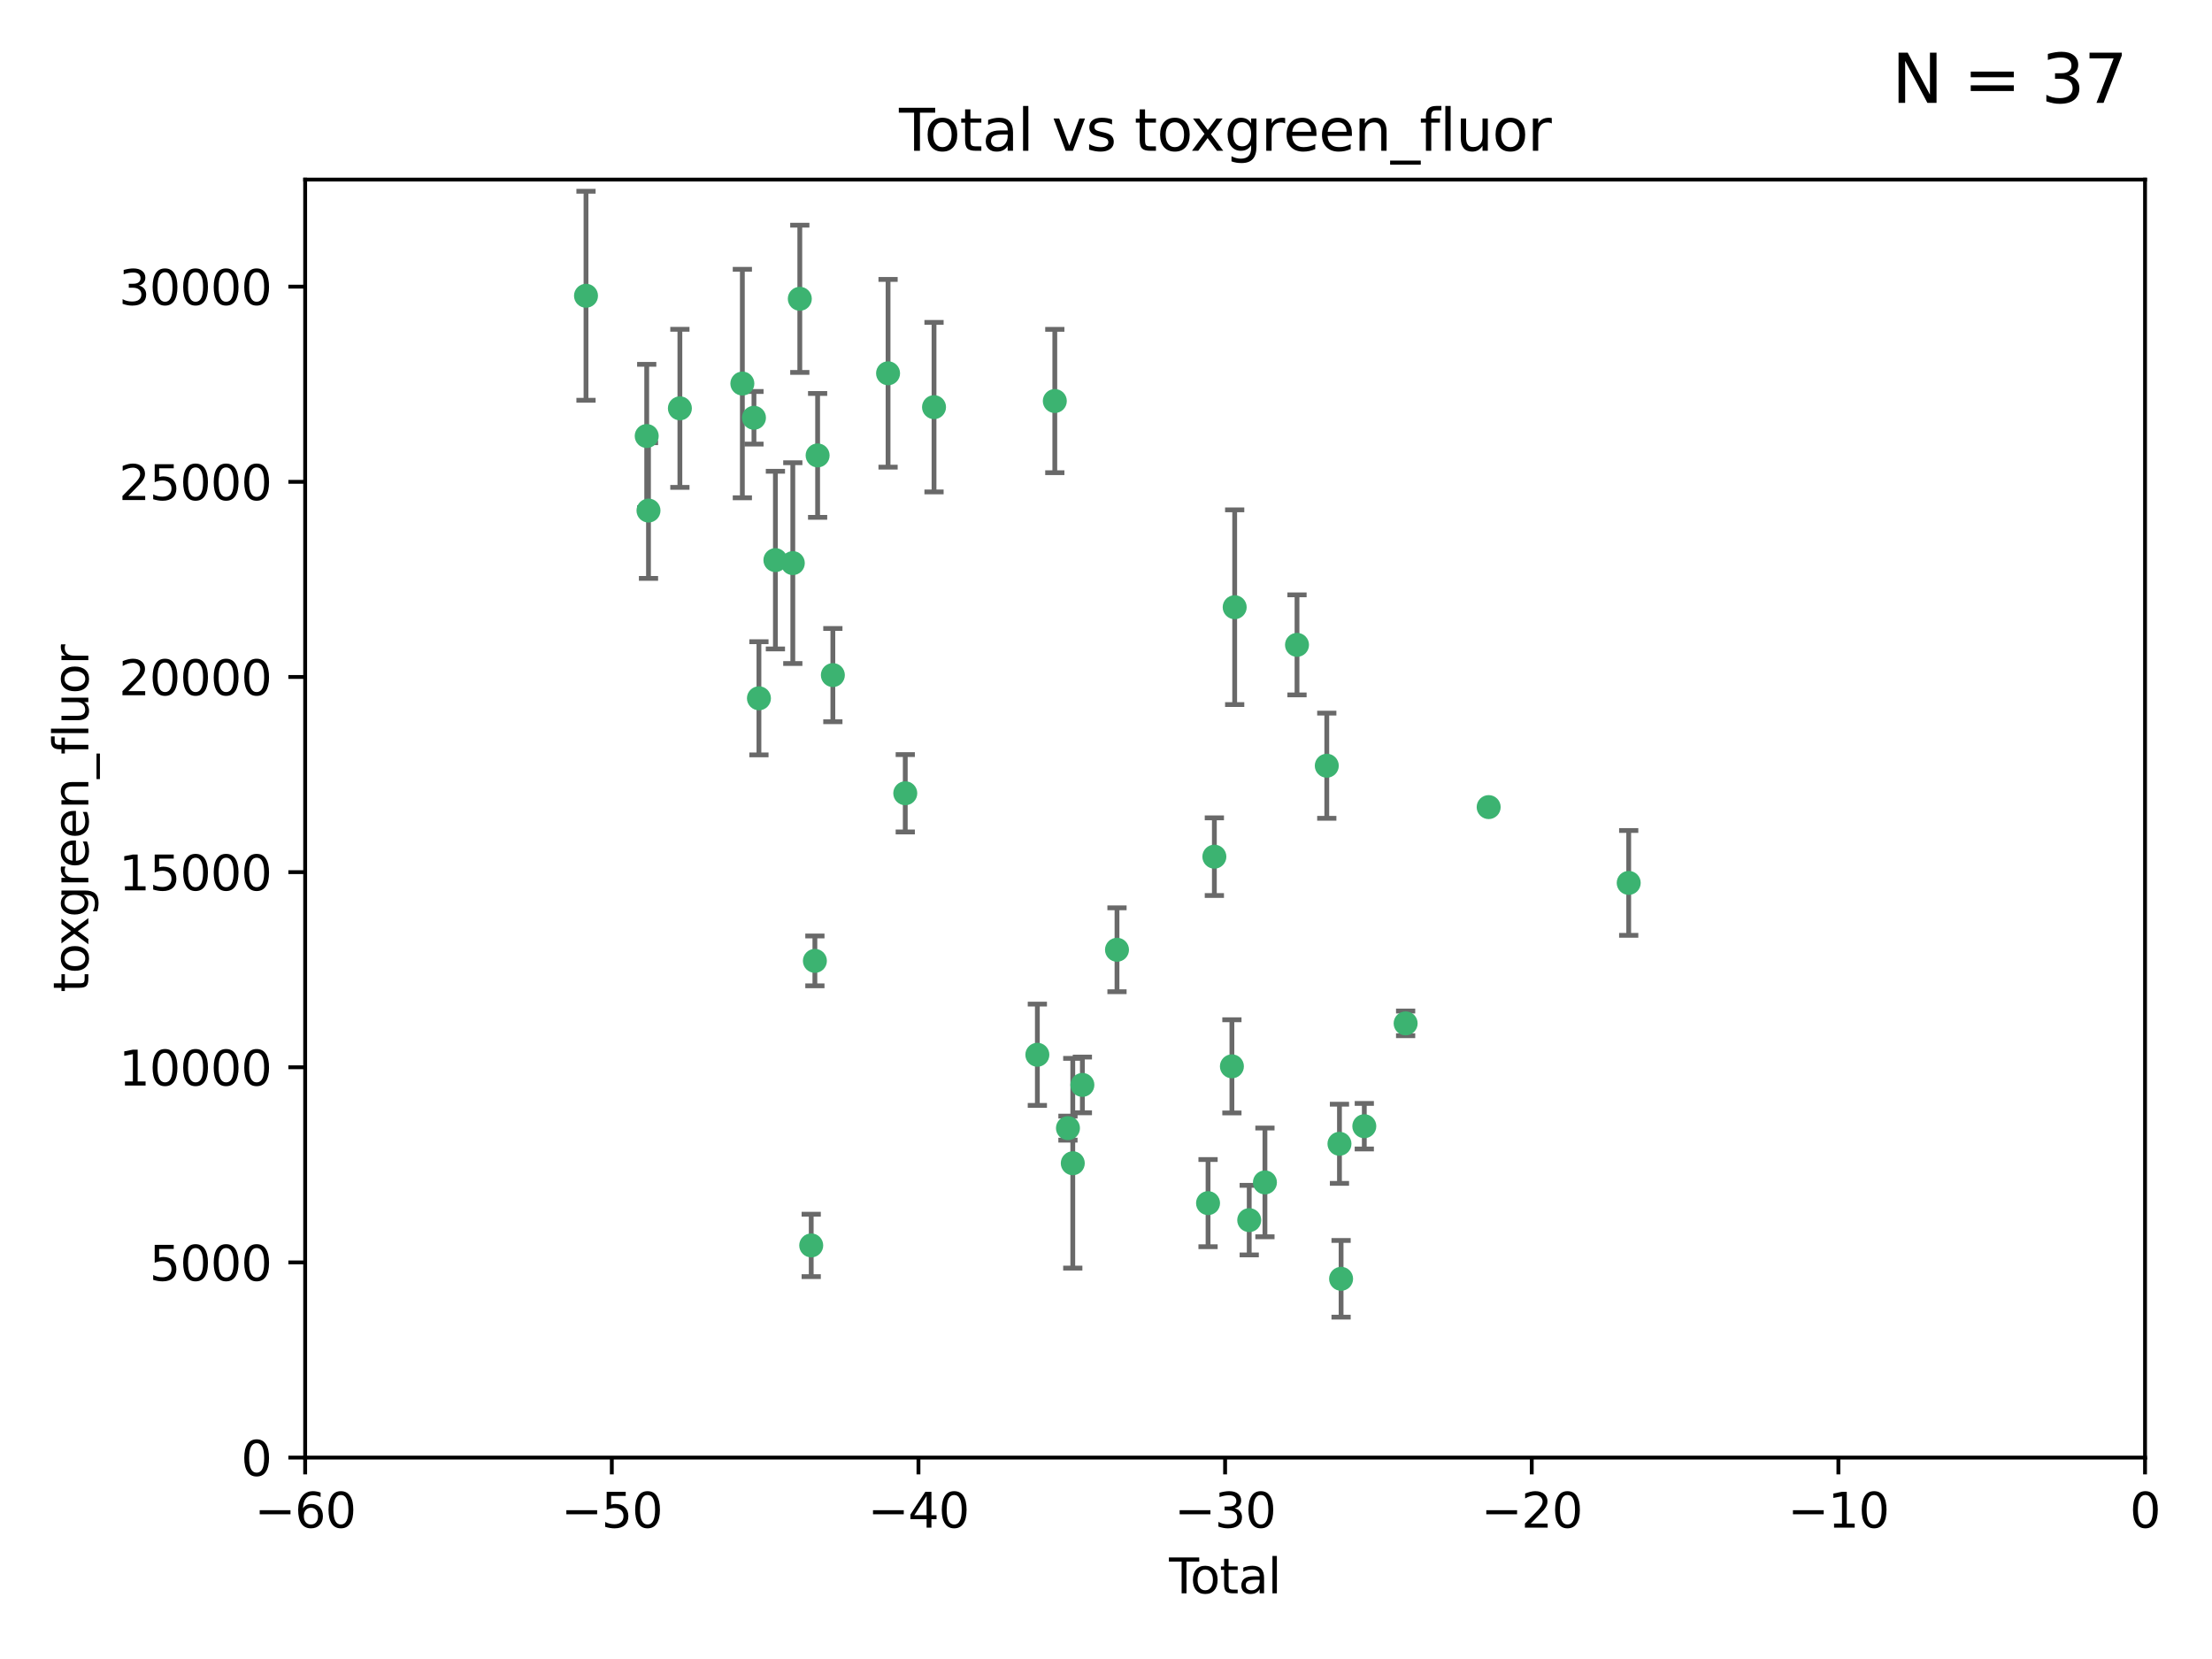 <?xml version="1.0" encoding="utf-8" standalone="no"?>
<!DOCTYPE svg PUBLIC "-//W3C//DTD SVG 1.1//EN"
  "http://www.w3.org/Graphics/SVG/1.1/DTD/svg11.dtd">
<svg xmlns:xlink="http://www.w3.org/1999/xlink" width="460.8pt" height="345.6pt" viewBox="0 0 460.8 345.6" xmlns="http://www.w3.org/2000/svg" version="1.1">
 <defs>
  <style type="text/css">*{stroke-linejoin: round; stroke-linecap: butt}</style>
 </defs>
 <g id="figure_1">
  <g id="patch_1">
   <path d="M 0 345.6 
L 460.8 345.6 
L 460.8 0 
L 0 0 
z
" style="fill: #ffffff"/>
  </g>
  <g id="axes_1">
   <g id="patch_2">
    <path d="M 63.571 303.64 
L 446.85 303.64 
L 446.85 37.411 
L 63.571 37.411 
z
" style="fill: #ffffff"/>
   </g>
   <g id="PathCollection_1">
    <defs>
     <path id="mc03c35acac" d="M 0 1.118 
C 0.297 1.118 0.581 1 0.791 0.791 
C 1 0.581 1.118 0.297 1.118 0 
C 1.118 -0.297 1 -0.581 0.791 -0.791 
C 0.581 -1 0.297 -1.118 0 -1.118 
C -0.297 -1.118 -0.581 -1 -0.791 -0.791 
C -1 -0.581 -1.118 -0.297 -1.118 0 
C -1.118 0.297 -1 0.581 -0.791 0.791 
C -0.581 1 -0.297 1.118 0 1.118 
z
" style="stroke: #3cb371"/>
    </defs>
    <g clip-path="url(#p986b9d8565)">
     <use xlink:href="#mc03c35acac" x="122.075" y="61.614" style="fill: #3cb371; stroke: #3cb371"/>
     <use xlink:href="#mc03c35acac" x="134.722" y="90.829" style="fill: #3cb371; stroke: #3cb371"/>
     <use xlink:href="#mc03c35acac" x="135.093" y="106.358" style="fill: #3cb371; stroke: #3cb371"/>
     <use xlink:href="#mc03c35acac" x="141.633" y="85.062" style="fill: #3cb371; stroke: #3cb371"/>
     <use xlink:href="#mc03c35acac" x="154.646" y="79.9" style="fill: #3cb371; stroke: #3cb371"/>
     <use xlink:href="#mc03c35acac" x="157.063" y="87.031" style="fill: #3cb371; stroke: #3cb371"/>
     <use xlink:href="#mc03c35acac" x="158.1" y="145.468" style="fill: #3cb371; stroke: #3cb371"/>
     <use xlink:href="#mc03c35acac" x="161.532" y="116.682" style="fill: #3cb371; stroke: #3cb371"/>
     <use xlink:href="#mc03c35acac" x="165.156" y="117.306" style="fill: #3cb371; stroke: #3cb371"/>
     <use xlink:href="#mc03c35acac" x="166.614" y="62.244" style="fill: #3cb371; stroke: #3cb371"/>
     <use xlink:href="#mc03c35acac" x="168.991" y="259.442" style="fill: #3cb371; stroke: #3cb371"/>
     <use xlink:href="#mc03c35acac" x="169.757" y="200.168" style="fill: #3cb371; stroke: #3cb371"/>
     <use xlink:href="#mc03c35acac" x="170.325" y="94.872" style="fill: #3cb371; stroke: #3cb371"/>
     <use xlink:href="#mc03c35acac" x="173.5" y="140.634" style="fill: #3cb371; stroke: #3cb371"/>
     <use xlink:href="#mc03c35acac" x="185" y="77.763" style="fill: #3cb371; stroke: #3cb371"/>
     <use xlink:href="#mc03c35acac" x="188.583" y="165.251" style="fill: #3cb371; stroke: #3cb371"/>
     <use xlink:href="#mc03c35acac" x="194.574" y="84.817" style="fill: #3cb371; stroke: #3cb371"/>
     <use xlink:href="#mc03c35acac" x="216.1" y="219.726" style="fill: #3cb371; stroke: #3cb371"/>
     <use xlink:href="#mc03c35acac" x="219.736" y="83.54" style="fill: #3cb371; stroke: #3cb371"/>
     <use xlink:href="#mc03c35acac" x="222.475" y="235.012" style="fill: #3cb371; stroke: #3cb371"/>
     <use xlink:href="#mc03c35acac" x="223.48" y="242.324" style="fill: #3cb371; stroke: #3cb371"/>
     <use xlink:href="#mc03c35acac" x="225.479" y="226.007" style="fill: #3cb371; stroke: #3cb371"/>
     <use xlink:href="#mc03c35acac" x="232.69" y="197.854" style="fill: #3cb371; stroke: #3cb371"/>
     <use xlink:href="#mc03c35acac" x="251.658" y="250.635" style="fill: #3cb371; stroke: #3cb371"/>
     <use xlink:href="#mc03c35acac" x="252.974" y="178.461" style="fill: #3cb371; stroke: #3cb371"/>
     <use xlink:href="#mc03c35acac" x="256.629" y="222.137" style="fill: #3cb371; stroke: #3cb371"/>
     <use xlink:href="#mc03c35acac" x="257.207" y="126.494" style="fill: #3cb371; stroke: #3cb371"/>
     <use xlink:href="#mc03c35acac" x="260.237" y="254.176" style="fill: #3cb371; stroke: #3cb371"/>
     <use xlink:href="#mc03c35acac" x="263.509" y="246.318" style="fill: #3cb371; stroke: #3cb371"/>
     <use xlink:href="#mc03c35acac" x="270.19" y="134.337" style="fill: #3cb371; stroke: #3cb371"/>
     <use xlink:href="#mc03c35acac" x="276.393" y="159.514" style="fill: #3cb371; stroke: #3cb371"/>
     <use xlink:href="#mc03c35acac" x="279.035" y="238.271" style="fill: #3cb371; stroke: #3cb371"/>
     <use xlink:href="#mc03c35acac" x="279.372" y="266.399" style="fill: #3cb371; stroke: #3cb371"/>
     <use xlink:href="#mc03c35acac" x="284.209" y="234.61" style="fill: #3cb371; stroke: #3cb371"/>
     <use xlink:href="#mc03c35acac" x="292.818" y="213.19" style="fill: #3cb371; stroke: #3cb371"/>
     <use xlink:href="#mc03c35acac" x="310.117" y="168.134" style="fill: #3cb371; stroke: #3cb371"/>
     <use xlink:href="#mc03c35acac" x="339.29" y="183.926" style="fill: #3cb371; stroke: #3cb371"/>
    </g>
   </g>
   <g id="matplotlib.axis_1">
    <g id="xtick_1">
     <g id="line2d_1">
      <defs>
       <path id="m3bb6bc6542" d="M 0 0 
L 0 3.5 
" style="stroke: #000000; stroke-width: 0.8"/>
      </defs>
      <g>
       <use xlink:href="#m3bb6bc6542" x="63.571" y="303.64" style="stroke: #000000; stroke-width: 0.8"/>
      </g>
     </g>
     <g id="text_1">
      <!-- −60 -->
      <g transform="translate(53.019 318.238)scale(0.1 -0.1)">
       <defs>
        <path id="DejaVuSans-2212" d="M 678 2272 
L 4684 2272 
L 4684 1741 
L 678 1741 
L 678 2272 
z
" transform="scale(0.016)"/>
        <path id="DejaVuSans-36" d="M 2113 2584 
Q 1688 2584 1439 2293 
Q 1191 2003 1191 1497 
Q 1191 994 1439 701 
Q 1688 409 2113 409 
Q 2538 409 2786 701 
Q 3034 994 3034 1497 
Q 3034 2003 2786 2293 
Q 2538 2584 2113 2584 
z
M 3366 4563 
L 3366 3988 
Q 3128 4100 2886 4159 
Q 2644 4219 2406 4219 
Q 1781 4219 1451 3797 
Q 1122 3375 1075 2522 
Q 1259 2794 1537 2939 
Q 1816 3084 2150 3084 
Q 2853 3084 3261 2657 
Q 3669 2231 3669 1497 
Q 3669 778 3244 343 
Q 2819 -91 2113 -91 
Q 1303 -91 875 529 
Q 447 1150 447 2328 
Q 447 3434 972 4092 
Q 1497 4750 2381 4750 
Q 2619 4750 2861 4703 
Q 3103 4656 3366 4563 
z
" transform="scale(0.016)"/>
        <path id="DejaVuSans-30" d="M 2034 4250 
Q 1547 4250 1301 3770 
Q 1056 3291 1056 2328 
Q 1056 1369 1301 889 
Q 1547 409 2034 409 
Q 2525 409 2770 889 
Q 3016 1369 3016 2328 
Q 3016 3291 2770 3770 
Q 2525 4250 2034 4250 
z
M 2034 4750 
Q 2819 4750 3233 4129 
Q 3647 3509 3647 2328 
Q 3647 1150 3233 529 
Q 2819 -91 2034 -91 
Q 1250 -91 836 529 
Q 422 1150 422 2328 
Q 422 3509 836 4129 
Q 1250 4750 2034 4750 
z
" transform="scale(0.016)"/>
       </defs>
       <use xlink:href="#DejaVuSans-2212"/>
       <use xlink:href="#DejaVuSans-36" x="83.789"/>
       <use xlink:href="#DejaVuSans-30" x="147.412"/>
      </g>
     </g>
    </g>
    <g id="xtick_2">
     <g id="line2d_2">
      <g>
       <use xlink:href="#m3bb6bc6542" x="127.451" y="303.64" style="stroke: #000000; stroke-width: 0.8"/>
      </g>
     </g>
     <g id="text_2">
      <!-- −50 -->
      <g transform="translate(116.899 318.238)scale(0.1 -0.1)">
       <defs>
        <path id="DejaVuSans-35" d="M 691 4666 
L 3169 4666 
L 3169 4134 
L 1269 4134 
L 1269 2991 
Q 1406 3038 1543 3061 
Q 1681 3084 1819 3084 
Q 2600 3084 3056 2656 
Q 3513 2228 3513 1497 
Q 3513 744 3044 326 
Q 2575 -91 1722 -91 
Q 1428 -91 1123 -41 
Q 819 9 494 109 
L 494 744 
Q 775 591 1075 516 
Q 1375 441 1709 441 
Q 2250 441 2565 725 
Q 2881 1009 2881 1497 
Q 2881 1984 2565 2268 
Q 2250 2553 1709 2553 
Q 1456 2553 1204 2497 
Q 953 2441 691 2322 
L 691 4666 
z
" transform="scale(0.016)"/>
       </defs>
       <use xlink:href="#DejaVuSans-2212"/>
       <use xlink:href="#DejaVuSans-35" x="83.789"/>
       <use xlink:href="#DejaVuSans-30" x="147.412"/>
      </g>
     </g>
    </g>
    <g id="xtick_3">
     <g id="line2d_3">
      <g>
       <use xlink:href="#m3bb6bc6542" x="191.331" y="303.64" style="stroke: #000000; stroke-width: 0.8"/>
      </g>
     </g>
     <g id="text_3">
      <!-- −40 -->
      <g transform="translate(180.778 318.238)scale(0.1 -0.1)">
       <defs>
        <path id="DejaVuSans-34" d="M 2419 4116 
L 825 1625 
L 2419 1625 
L 2419 4116 
z
M 2253 4666 
L 3047 4666 
L 3047 1625 
L 3713 1625 
L 3713 1100 
L 3047 1100 
L 3047 0 
L 2419 0 
L 2419 1100 
L 313 1100 
L 313 1709 
L 2253 4666 
z
" transform="scale(0.016)"/>
       </defs>
       <use xlink:href="#DejaVuSans-2212"/>
       <use xlink:href="#DejaVuSans-34" x="83.789"/>
       <use xlink:href="#DejaVuSans-30" x="147.412"/>
      </g>
     </g>
    </g>
    <g id="xtick_4">
     <g id="line2d_4">
      <g>
       <use xlink:href="#m3bb6bc6542" x="255.211" y="303.64" style="stroke: #000000; stroke-width: 0.8"/>
      </g>
     </g>
     <g id="text_4">
      <!-- −30 -->
      <g transform="translate(244.658 318.238)scale(0.1 -0.1)">
       <defs>
        <path id="DejaVuSans-33" d="M 2597 2516 
Q 3050 2419 3304 2112 
Q 3559 1806 3559 1356 
Q 3559 666 3084 287 
Q 2609 -91 1734 -91 
Q 1441 -91 1130 -33 
Q 819 25 488 141 
L 488 750 
Q 750 597 1062 519 
Q 1375 441 1716 441 
Q 2309 441 2620 675 
Q 2931 909 2931 1356 
Q 2931 1769 2642 2001 
Q 2353 2234 1838 2234 
L 1294 2234 
L 1294 2753 
L 1863 2753 
Q 2328 2753 2575 2939 
Q 2822 3125 2822 3475 
Q 2822 3834 2567 4026 
Q 2313 4219 1838 4219 
Q 1578 4219 1281 4162 
Q 984 4106 628 3988 
L 628 4550 
Q 988 4650 1302 4700 
Q 1616 4750 1894 4750 
Q 2613 4750 3031 4423 
Q 3450 4097 3450 3541 
Q 3450 3153 3228 2886 
Q 3006 2619 2597 2516 
z
" transform="scale(0.016)"/>
       </defs>
       <use xlink:href="#DejaVuSans-2212"/>
       <use xlink:href="#DejaVuSans-33" x="83.789"/>
       <use xlink:href="#DejaVuSans-30" x="147.412"/>
      </g>
     </g>
    </g>
    <g id="xtick_5">
     <g id="line2d_5">
      <g>
       <use xlink:href="#m3bb6bc6542" x="319.09" y="303.64" style="stroke: #000000; stroke-width: 0.8"/>
      </g>
     </g>
     <g id="text_5">
      <!-- −20 -->
      <g transform="translate(308.538 318.238)scale(0.1 -0.1)">
       <defs>
        <path id="DejaVuSans-32" d="M 1228 531 
L 3431 531 
L 3431 0 
L 469 0 
L 469 531 
Q 828 903 1448 1529 
Q 2069 2156 2228 2338 
Q 2531 2678 2651 2914 
Q 2772 3150 2772 3378 
Q 2772 3750 2511 3984 
Q 2250 4219 1831 4219 
Q 1534 4219 1204 4116 
Q 875 4013 500 3803 
L 500 4441 
Q 881 4594 1212 4672 
Q 1544 4750 1819 4750 
Q 2544 4750 2975 4387 
Q 3406 4025 3406 3419 
Q 3406 3131 3298 2873 
Q 3191 2616 2906 2266 
Q 2828 2175 2409 1742 
Q 1991 1309 1228 531 
z
" transform="scale(0.016)"/>
       </defs>
       <use xlink:href="#DejaVuSans-2212"/>
       <use xlink:href="#DejaVuSans-32" x="83.789"/>
       <use xlink:href="#DejaVuSans-30" x="147.412"/>
      </g>
     </g>
    </g>
    <g id="xtick_6">
     <g id="line2d_6">
      <g>
       <use xlink:href="#m3bb6bc6542" x="382.97" y="303.64" style="stroke: #000000; stroke-width: 0.8"/>
      </g>
     </g>
     <g id="text_6">
      <!-- −10 -->
      <g transform="translate(372.418 318.238)scale(0.1 -0.1)">
       <defs>
        <path id="DejaVuSans-31" d="M 794 531 
L 1825 531 
L 1825 4091 
L 703 3866 
L 703 4441 
L 1819 4666 
L 2450 4666 
L 2450 531 
L 3481 531 
L 3481 0 
L 794 0 
L 794 531 
z
" transform="scale(0.016)"/>
       </defs>
       <use xlink:href="#DejaVuSans-2212"/>
       <use xlink:href="#DejaVuSans-31" x="83.789"/>
       <use xlink:href="#DejaVuSans-30" x="147.412"/>
      </g>
     </g>
    </g>
    <g id="xtick_7">
     <g id="line2d_7">
      <g>
       <use xlink:href="#m3bb6bc6542" x="446.85" y="303.64" style="stroke: #000000; stroke-width: 0.8"/>
      </g>
     </g>
     <g id="text_7">
      <!-- 0 -->
      <g transform="translate(443.669 318.238)scale(0.1 -0.1)">
       <use xlink:href="#DejaVuSans-30"/>
      </g>
     </g>
    </g>
    <g id="text_8">
     <!-- Total -->
     <g transform="translate(243.534 331.917)scale(0.1 -0.1)">
      <defs>
       <path id="DejaVuSans-54" d="M -19 4666 
L 3928 4666 
L 3928 4134 
L 2272 4134 
L 2272 0 
L 1638 0 
L 1638 4134 
L -19 4134 
L -19 4666 
z
" transform="scale(0.016)"/>
       <path id="DejaVuSans-6f" d="M 1959 3097 
Q 1497 3097 1228 2736 
Q 959 2375 959 1747 
Q 959 1119 1226 758 
Q 1494 397 1959 397 
Q 2419 397 2687 759 
Q 2956 1122 2956 1747 
Q 2956 2369 2687 2733 
Q 2419 3097 1959 3097 
z
M 1959 3584 
Q 2709 3584 3137 3096 
Q 3566 2609 3566 1747 
Q 3566 888 3137 398 
Q 2709 -91 1959 -91 
Q 1206 -91 779 398 
Q 353 888 353 1747 
Q 353 2609 779 3096 
Q 1206 3584 1959 3584 
z
" transform="scale(0.016)"/>
       <path id="DejaVuSans-74" d="M 1172 4494 
L 1172 3500 
L 2356 3500 
L 2356 3053 
L 1172 3053 
L 1172 1153 
Q 1172 725 1289 603 
Q 1406 481 1766 481 
L 2356 481 
L 2356 0 
L 1766 0 
Q 1100 0 847 248 
Q 594 497 594 1153 
L 594 3053 
L 172 3053 
L 172 3500 
L 594 3500 
L 594 4494 
L 1172 4494 
z
" transform="scale(0.016)"/>
       <path id="DejaVuSans-61" d="M 2194 1759 
Q 1497 1759 1228 1600 
Q 959 1441 959 1056 
Q 959 750 1161 570 
Q 1363 391 1709 391 
Q 2188 391 2477 730 
Q 2766 1069 2766 1631 
L 2766 1759 
L 2194 1759 
z
M 3341 1997 
L 3341 0 
L 2766 0 
L 2766 531 
Q 2569 213 2275 61 
Q 1981 -91 1556 -91 
Q 1019 -91 701 211 
Q 384 513 384 1019 
Q 384 1609 779 1909 
Q 1175 2209 1959 2209 
L 2766 2209 
L 2766 2266 
Q 2766 2663 2505 2880 
Q 2244 3097 1772 3097 
Q 1472 3097 1187 3025 
Q 903 2953 641 2809 
L 641 3341 
Q 956 3463 1253 3523 
Q 1550 3584 1831 3584 
Q 2591 3584 2966 3190 
Q 3341 2797 3341 1997 
z
" transform="scale(0.016)"/>
       <path id="DejaVuSans-6c" d="M 603 4863 
L 1178 4863 
L 1178 0 
L 603 0 
L 603 4863 
z
" transform="scale(0.016)"/>
      </defs>
      <use xlink:href="#DejaVuSans-54"/>
      <use xlink:href="#DejaVuSans-6f" x="44.084"/>
      <use xlink:href="#DejaVuSans-74" x="105.266"/>
      <use xlink:href="#DejaVuSans-61" x="144.475"/>
      <use xlink:href="#DejaVuSans-6c" x="205.754"/>
     </g>
    </g>
   </g>
   <g id="matplotlib.axis_2">
    <g id="ytick_1">
     <g id="line2d_8">
      <defs>
       <path id="m1c51b63219" d="M 0 0 
L -3.5 0 
" style="stroke: #000000; stroke-width: 0.8"/>
      </defs>
      <g>
       <use xlink:href="#m1c51b63219" x="63.571" y="303.64" style="stroke: #000000; stroke-width: 0.8"/>
      </g>
     </g>
     <g id="text_9">
      <!-- 0 -->
      <g transform="translate(50.209 307.439)scale(0.1 -0.1)">
       <use xlink:href="#DejaVuSans-30"/>
      </g>
     </g>
    </g>
    <g id="ytick_2">
     <g id="line2d_9">
      <g>
       <use xlink:href="#m1c51b63219" x="63.571" y="262.986" style="stroke: #000000; stroke-width: 0.8"/>
      </g>
     </g>
     <g id="text_10">
      <!-- 5000 -->
      <g transform="translate(31.121 266.786)scale(0.1 -0.1)">
       <use xlink:href="#DejaVuSans-35"/>
       <use xlink:href="#DejaVuSans-30" x="63.623"/>
       <use xlink:href="#DejaVuSans-30" x="127.246"/>
       <use xlink:href="#DejaVuSans-30" x="190.869"/>
      </g>
     </g>
    </g>
    <g id="ytick_3">
     <g id="line2d_10">
      <g>
       <use xlink:href="#m1c51b63219" x="63.571" y="222.333" style="stroke: #000000; stroke-width: 0.8"/>
      </g>
     </g>
     <g id="text_11">
      <!-- 10000 -->
      <g transform="translate(24.759 226.132)scale(0.1 -0.1)">
       <use xlink:href="#DejaVuSans-31"/>
       <use xlink:href="#DejaVuSans-30" x="63.623"/>
       <use xlink:href="#DejaVuSans-30" x="127.246"/>
       <use xlink:href="#DejaVuSans-30" x="190.869"/>
       <use xlink:href="#DejaVuSans-30" x="254.492"/>
      </g>
     </g>
    </g>
    <g id="ytick_4">
     <g id="line2d_11">
      <g>
       <use xlink:href="#m1c51b63219" x="63.571" y="181.679" style="stroke: #000000; stroke-width: 0.8"/>
      </g>
     </g>
     <g id="text_12">
      <!-- 15000 -->
      <g transform="translate(24.759 185.478)scale(0.1 -0.1)">
       <use xlink:href="#DejaVuSans-31"/>
       <use xlink:href="#DejaVuSans-35" x="63.623"/>
       <use xlink:href="#DejaVuSans-30" x="127.246"/>
       <use xlink:href="#DejaVuSans-30" x="190.869"/>
       <use xlink:href="#DejaVuSans-30" x="254.492"/>
      </g>
     </g>
    </g>
    <g id="ytick_5">
     <g id="line2d_12">
      <g>
       <use xlink:href="#m1c51b63219" x="63.571" y="141.026" style="stroke: #000000; stroke-width: 0.8"/>
      </g>
     </g>
     <g id="text_13">
      <!-- 20000 -->
      <g transform="translate(24.759 144.825)scale(0.1 -0.1)">
       <use xlink:href="#DejaVuSans-32"/>
       <use xlink:href="#DejaVuSans-30" x="63.623"/>
       <use xlink:href="#DejaVuSans-30" x="127.246"/>
       <use xlink:href="#DejaVuSans-30" x="190.869"/>
       <use xlink:href="#DejaVuSans-30" x="254.492"/>
      </g>
     </g>
    </g>
    <g id="ytick_6">
     <g id="line2d_13">
      <g>
       <use xlink:href="#m1c51b63219" x="63.571" y="100.372" style="stroke: #000000; stroke-width: 0.8"/>
      </g>
     </g>
     <g id="text_14">
      <!-- 25000 -->
      <g transform="translate(24.759 104.171)scale(0.1 -0.1)">
       <use xlink:href="#DejaVuSans-32"/>
       <use xlink:href="#DejaVuSans-35" x="63.623"/>
       <use xlink:href="#DejaVuSans-30" x="127.246"/>
       <use xlink:href="#DejaVuSans-30" x="190.869"/>
       <use xlink:href="#DejaVuSans-30" x="254.492"/>
      </g>
     </g>
    </g>
    <g id="ytick_7">
     <g id="line2d_14">
      <g>
       <use xlink:href="#m1c51b63219" x="63.571" y="59.718" style="stroke: #000000; stroke-width: 0.8"/>
      </g>
     </g>
     <g id="text_15">
      <!-- 30000 -->
      <g transform="translate(24.759 63.518)scale(0.1 -0.1)">
       <use xlink:href="#DejaVuSans-33"/>
       <use xlink:href="#DejaVuSans-30" x="63.623"/>
       <use xlink:href="#DejaVuSans-30" x="127.246"/>
       <use xlink:href="#DejaVuSans-30" x="190.869"/>
       <use xlink:href="#DejaVuSans-30" x="254.492"/>
      </g>
     </g>
    </g>
    <g id="text_16">
     <!-- toxgreen_fluor -->
     <g transform="translate(18.401 206.72)rotate(-90)scale(0.1 -0.1)">
      <defs>
       <path id="DejaVuSans-78" d="M 3513 3500 
L 2247 1797 
L 3578 0 
L 2900 0 
L 1881 1375 
L 863 0 
L 184 0 
L 1544 1831 
L 300 3500 
L 978 3500 
L 1906 2253 
L 2834 3500 
L 3513 3500 
z
" transform="scale(0.016)"/>
       <path id="DejaVuSans-67" d="M 2906 1791 
Q 2906 2416 2648 2759 
Q 2391 3103 1925 3103 
Q 1463 3103 1205 2759 
Q 947 2416 947 1791 
Q 947 1169 1205 825 
Q 1463 481 1925 481 
Q 2391 481 2648 825 
Q 2906 1169 2906 1791 
z
M 3481 434 
Q 3481 -459 3084 -895 
Q 2688 -1331 1869 -1331 
Q 1566 -1331 1297 -1286 
Q 1028 -1241 775 -1147 
L 775 -588 
Q 1028 -725 1275 -790 
Q 1522 -856 1778 -856 
Q 2344 -856 2625 -561 
Q 2906 -266 2906 331 
L 2906 616 
Q 2728 306 2450 153 
Q 2172 0 1784 0 
Q 1141 0 747 490 
Q 353 981 353 1791 
Q 353 2603 747 3093 
Q 1141 3584 1784 3584 
Q 2172 3584 2450 3431 
Q 2728 3278 2906 2969 
L 2906 3500 
L 3481 3500 
L 3481 434 
z
" transform="scale(0.016)"/>
       <path id="DejaVuSans-72" d="M 2631 2963 
Q 2534 3019 2420 3045 
Q 2306 3072 2169 3072 
Q 1681 3072 1420 2755 
Q 1159 2438 1159 1844 
L 1159 0 
L 581 0 
L 581 3500 
L 1159 3500 
L 1159 2956 
Q 1341 3275 1631 3429 
Q 1922 3584 2338 3584 
Q 2397 3584 2469 3576 
Q 2541 3569 2628 3553 
L 2631 2963 
z
" transform="scale(0.016)"/>
       <path id="DejaVuSans-65" d="M 3597 1894 
L 3597 1613 
L 953 1613 
Q 991 1019 1311 708 
Q 1631 397 2203 397 
Q 2534 397 2845 478 
Q 3156 559 3463 722 
L 3463 178 
Q 3153 47 2828 -22 
Q 2503 -91 2169 -91 
Q 1331 -91 842 396 
Q 353 884 353 1716 
Q 353 2575 817 3079 
Q 1281 3584 2069 3584 
Q 2775 3584 3186 3129 
Q 3597 2675 3597 1894 
z
M 3022 2063 
Q 3016 2534 2758 2815 
Q 2500 3097 2075 3097 
Q 1594 3097 1305 2825 
Q 1016 2553 972 2059 
L 3022 2063 
z
" transform="scale(0.016)"/>
       <path id="DejaVuSans-6e" d="M 3513 2113 
L 3513 0 
L 2938 0 
L 2938 2094 
Q 2938 2591 2744 2837 
Q 2550 3084 2163 3084 
Q 1697 3084 1428 2787 
Q 1159 2491 1159 1978 
L 1159 0 
L 581 0 
L 581 3500 
L 1159 3500 
L 1159 2956 
Q 1366 3272 1645 3428 
Q 1925 3584 2291 3584 
Q 2894 3584 3203 3211 
Q 3513 2838 3513 2113 
z
" transform="scale(0.016)"/>
       <path id="DejaVuSans-5f" d="M 3263 -1063 
L 3263 -1509 
L -63 -1509 
L -63 -1063 
L 3263 -1063 
z
" transform="scale(0.016)"/>
       <path id="DejaVuSans-66" d="M 2375 4863 
L 2375 4384 
L 1825 4384 
Q 1516 4384 1395 4259 
Q 1275 4134 1275 3809 
L 1275 3500 
L 2222 3500 
L 2222 3053 
L 1275 3053 
L 1275 0 
L 697 0 
L 697 3053 
L 147 3053 
L 147 3500 
L 697 3500 
L 697 3744 
Q 697 4328 969 4595 
Q 1241 4863 1831 4863 
L 2375 4863 
z
" transform="scale(0.016)"/>
       <path id="DejaVuSans-75" d="M 544 1381 
L 544 3500 
L 1119 3500 
L 1119 1403 
Q 1119 906 1312 657 
Q 1506 409 1894 409 
Q 2359 409 2629 706 
Q 2900 1003 2900 1516 
L 2900 3500 
L 3475 3500 
L 3475 0 
L 2900 0 
L 2900 538 
Q 2691 219 2414 64 
Q 2138 -91 1772 -91 
Q 1169 -91 856 284 
Q 544 659 544 1381 
z
M 1991 3584 
L 1991 3584 
z
" transform="scale(0.016)"/>
      </defs>
      <use xlink:href="#DejaVuSans-74"/>
      <use xlink:href="#DejaVuSans-6f" x="39.209"/>
      <use xlink:href="#DejaVuSans-78" x="97.266"/>
      <use xlink:href="#DejaVuSans-67" x="156.445"/>
      <use xlink:href="#DejaVuSans-72" x="219.922"/>
      <use xlink:href="#DejaVuSans-65" x="258.785"/>
      <use xlink:href="#DejaVuSans-65" x="320.309"/>
      <use xlink:href="#DejaVuSans-6e" x="381.832"/>
      <use xlink:href="#DejaVuSans-5f" x="445.211"/>
      <use xlink:href="#DejaVuSans-66" x="495.211"/>
      <use xlink:href="#DejaVuSans-6c" x="530.416"/>
      <use xlink:href="#DejaVuSans-75" x="558.199"/>
      <use xlink:href="#DejaVuSans-6f" x="621.578"/>
      <use xlink:href="#DejaVuSans-72" x="682.76"/>
     </g>
    </g>
   </g>
   <g id="LineCollection_1">
    <path d="M 122.075 83.38 
L 122.075 39.848 
" clip-path="url(#p986b9d8565)" style="fill: none; stroke: #696969"/>
    <path d="M 134.722 105.759 
L 134.722 75.9 
" clip-path="url(#p986b9d8565)" style="fill: none; stroke: #696969"/>
    <path d="M 135.093 120.489 
L 135.093 92.227 
" clip-path="url(#p986b9d8565)" style="fill: none; stroke: #696969"/>
    <path d="M 141.633 101.528 
L 141.633 68.595 
" clip-path="url(#p986b9d8565)" style="fill: none; stroke: #696969"/>
    <path d="M 154.646 103.698 
L 154.646 56.102 
" clip-path="url(#p986b9d8565)" style="fill: none; stroke: #696969"/>
    <path d="M 157.063 92.506 
L 157.063 81.557 
" clip-path="url(#p986b9d8565)" style="fill: none; stroke: #696969"/>
    <path d="M 158.1 157.254 
L 158.1 133.683 
" clip-path="url(#p986b9d8565)" style="fill: none; stroke: #696969"/>
    <path d="M 161.532 135.19 
L 161.532 98.175 
" clip-path="url(#p986b9d8565)" style="fill: none; stroke: #696969"/>
    <path d="M 165.156 138.218 
L 165.156 96.393 
" clip-path="url(#p986b9d8565)" style="fill: none; stroke: #696969"/>
    <path d="M 166.614 77.579 
L 166.614 46.91 
" clip-path="url(#p986b9d8565)" style="fill: none; stroke: #696969"/>
    <path d="M 168.991 265.941 
L 168.991 252.944 
" clip-path="url(#p986b9d8565)" style="fill: none; stroke: #696969"/>
    <path d="M 169.757 205.359 
L 169.757 194.977 
" clip-path="url(#p986b9d8565)" style="fill: none; stroke: #696969"/>
    <path d="M 170.325 107.775 
L 170.325 81.969 
" clip-path="url(#p986b9d8565)" style="fill: none; stroke: #696969"/>
    <path d="M 173.5 150.349 
L 173.5 130.92 
" clip-path="url(#p986b9d8565)" style="fill: none; stroke: #696969"/>
    <path d="M 185 97.317 
L 185 58.209 
" clip-path="url(#p986b9d8565)" style="fill: none; stroke: #696969"/>
    <path d="M 188.583 173.31 
L 188.583 157.193 
" clip-path="url(#p986b9d8565)" style="fill: none; stroke: #696969"/>
    <path d="M 194.574 102.476 
L 194.574 67.157 
" clip-path="url(#p986b9d8565)" style="fill: none; stroke: #696969"/>
    <path d="M 216.1 230.277 
L 216.1 209.176 
" clip-path="url(#p986b9d8565)" style="fill: none; stroke: #696969"/>
    <path d="M 219.736 98.468 
L 219.736 68.613 
" clip-path="url(#p986b9d8565)" style="fill: none; stroke: #696969"/>
    <path d="M 222.475 237.516 
L 222.475 232.507 
" clip-path="url(#p986b9d8565)" style="fill: none; stroke: #696969"/>
    <path d="M 223.48 264.166 
L 223.48 220.481 
" clip-path="url(#p986b9d8565)" style="fill: none; stroke: #696969"/>
    <path d="M 225.479 231.811 
L 225.479 220.203 
" clip-path="url(#p986b9d8565)" style="fill: none; stroke: #696969"/>
    <path d="M 232.69 206.59 
L 232.69 189.118 
" clip-path="url(#p986b9d8565)" style="fill: none; stroke: #696969"/>
    <path d="M 251.658 259.717 
L 251.658 241.553 
" clip-path="url(#p986b9d8565)" style="fill: none; stroke: #696969"/>
    <path d="M 252.974 186.549 
L 252.974 170.372 
" clip-path="url(#p986b9d8565)" style="fill: none; stroke: #696969"/>
    <path d="M 256.629 231.84 
L 256.629 212.434 
" clip-path="url(#p986b9d8565)" style="fill: none; stroke: #696969"/>
    <path d="M 257.207 146.774 
L 257.207 106.214 
" clip-path="url(#p986b9d8565)" style="fill: none; stroke: #696969"/>
    <path d="M 260.237 261.425 
L 260.237 246.927 
" clip-path="url(#p986b9d8565)" style="fill: none; stroke: #696969"/>
    <path d="M 263.509 257.644 
L 263.509 234.991 
" clip-path="url(#p986b9d8565)" style="fill: none; stroke: #696969"/>
    <path d="M 270.19 144.76 
L 270.19 123.915 
" clip-path="url(#p986b9d8565)" style="fill: none; stroke: #696969"/>
    <path d="M 276.393 170.467 
L 276.393 148.56 
" clip-path="url(#p986b9d8565)" style="fill: none; stroke: #696969"/>
    <path d="M 279.035 246.513 
L 279.035 230.028 
" clip-path="url(#p986b9d8565)" style="fill: none; stroke: #696969"/>
    <path d="M 279.372 274.385 
L 279.372 258.414 
" clip-path="url(#p986b9d8565)" style="fill: none; stroke: #696969"/>
    <path d="M 284.209 239.354 
L 284.209 229.865 
" clip-path="url(#p986b9d8565)" style="fill: none; stroke: #696969"/>
    <path d="M 292.818 215.762 
L 292.818 210.618 
" clip-path="url(#p986b9d8565)" style="fill: none; stroke: #696969"/>
    <path d="M 310.117 168.892 
L 310.117 167.376 
" clip-path="url(#p986b9d8565)" style="fill: none; stroke: #696969"/>
    <path d="M 339.29 194.845 
L 339.29 173.007 
" clip-path="url(#p986b9d8565)" style="fill: none; stroke: #696969"/>
   </g>
   <g id="line2d_15">
    <defs>
     <path id="m4c45fd7a21" d="M 2 0 
L -2 -0 
" style="stroke: #696969"/>
    </defs>
    <g clip-path="url(#p986b9d8565)">
     <use xlink:href="#m4c45fd7a21" x="122.075" y="83.38" style="fill: #696969; stroke: #696969"/>
     <use xlink:href="#m4c45fd7a21" x="134.722" y="105.759" style="fill: #696969; stroke: #696969"/>
     <use xlink:href="#m4c45fd7a21" x="135.093" y="120.489" style="fill: #696969; stroke: #696969"/>
     <use xlink:href="#m4c45fd7a21" x="141.633" y="101.528" style="fill: #696969; stroke: #696969"/>
     <use xlink:href="#m4c45fd7a21" x="154.646" y="103.698" style="fill: #696969; stroke: #696969"/>
     <use xlink:href="#m4c45fd7a21" x="157.063" y="92.506" style="fill: #696969; stroke: #696969"/>
     <use xlink:href="#m4c45fd7a21" x="158.1" y="157.254" style="fill: #696969; stroke: #696969"/>
     <use xlink:href="#m4c45fd7a21" x="161.532" y="135.19" style="fill: #696969; stroke: #696969"/>
     <use xlink:href="#m4c45fd7a21" x="165.156" y="138.218" style="fill: #696969; stroke: #696969"/>
     <use xlink:href="#m4c45fd7a21" x="166.614" y="77.579" style="fill: #696969; stroke: #696969"/>
     <use xlink:href="#m4c45fd7a21" x="168.991" y="265.941" style="fill: #696969; stroke: #696969"/>
     <use xlink:href="#m4c45fd7a21" x="169.757" y="205.359" style="fill: #696969; stroke: #696969"/>
     <use xlink:href="#m4c45fd7a21" x="170.325" y="107.775" style="fill: #696969; stroke: #696969"/>
     <use xlink:href="#m4c45fd7a21" x="173.5" y="150.349" style="fill: #696969; stroke: #696969"/>
     <use xlink:href="#m4c45fd7a21" x="185" y="97.317" style="fill: #696969; stroke: #696969"/>
     <use xlink:href="#m4c45fd7a21" x="188.583" y="173.31" style="fill: #696969; stroke: #696969"/>
     <use xlink:href="#m4c45fd7a21" x="194.574" y="102.476" style="fill: #696969; stroke: #696969"/>
     <use xlink:href="#m4c45fd7a21" x="216.1" y="230.277" style="fill: #696969; stroke: #696969"/>
     <use xlink:href="#m4c45fd7a21" x="219.736" y="98.468" style="fill: #696969; stroke: #696969"/>
     <use xlink:href="#m4c45fd7a21" x="222.475" y="237.516" style="fill: #696969; stroke: #696969"/>
     <use xlink:href="#m4c45fd7a21" x="223.48" y="264.166" style="fill: #696969; stroke: #696969"/>
     <use xlink:href="#m4c45fd7a21" x="225.479" y="231.811" style="fill: #696969; stroke: #696969"/>
     <use xlink:href="#m4c45fd7a21" x="232.69" y="206.59" style="fill: #696969; stroke: #696969"/>
     <use xlink:href="#m4c45fd7a21" x="251.658" y="259.717" style="fill: #696969; stroke: #696969"/>
     <use xlink:href="#m4c45fd7a21" x="252.974" y="186.549" style="fill: #696969; stroke: #696969"/>
     <use xlink:href="#m4c45fd7a21" x="256.629" y="231.84" style="fill: #696969; stroke: #696969"/>
     <use xlink:href="#m4c45fd7a21" x="257.207" y="146.774" style="fill: #696969; stroke: #696969"/>
     <use xlink:href="#m4c45fd7a21" x="260.237" y="261.425" style="fill: #696969; stroke: #696969"/>
     <use xlink:href="#m4c45fd7a21" x="263.509" y="257.644" style="fill: #696969; stroke: #696969"/>
     <use xlink:href="#m4c45fd7a21" x="270.19" y="144.76" style="fill: #696969; stroke: #696969"/>
     <use xlink:href="#m4c45fd7a21" x="276.393" y="170.467" style="fill: #696969; stroke: #696969"/>
     <use xlink:href="#m4c45fd7a21" x="279.035" y="246.513" style="fill: #696969; stroke: #696969"/>
     <use xlink:href="#m4c45fd7a21" x="279.372" y="274.385" style="fill: #696969; stroke: #696969"/>
     <use xlink:href="#m4c45fd7a21" x="284.209" y="239.354" style="fill: #696969; stroke: #696969"/>
     <use xlink:href="#m4c45fd7a21" x="292.818" y="215.762" style="fill: #696969; stroke: #696969"/>
     <use xlink:href="#m4c45fd7a21" x="310.117" y="168.892" style="fill: #696969; stroke: #696969"/>
     <use xlink:href="#m4c45fd7a21" x="339.29" y="194.845" style="fill: #696969; stroke: #696969"/>
    </g>
   </g>
   <g id="line2d_16">
    <g clip-path="url(#p986b9d8565)">
     <use xlink:href="#m4c45fd7a21" x="122.075" y="39.848" style="fill: #696969; stroke: #696969"/>
     <use xlink:href="#m4c45fd7a21" x="134.722" y="75.9" style="fill: #696969; stroke: #696969"/>
     <use xlink:href="#m4c45fd7a21" x="135.093" y="92.227" style="fill: #696969; stroke: #696969"/>
     <use xlink:href="#m4c45fd7a21" x="141.633" y="68.595" style="fill: #696969; stroke: #696969"/>
     <use xlink:href="#m4c45fd7a21" x="154.646" y="56.102" style="fill: #696969; stroke: #696969"/>
     <use xlink:href="#m4c45fd7a21" x="157.063" y="81.557" style="fill: #696969; stroke: #696969"/>
     <use xlink:href="#m4c45fd7a21" x="158.1" y="133.683" style="fill: #696969; stroke: #696969"/>
     <use xlink:href="#m4c45fd7a21" x="161.532" y="98.175" style="fill: #696969; stroke: #696969"/>
     <use xlink:href="#m4c45fd7a21" x="165.156" y="96.393" style="fill: #696969; stroke: #696969"/>
     <use xlink:href="#m4c45fd7a21" x="166.614" y="46.91" style="fill: #696969; stroke: #696969"/>
     <use xlink:href="#m4c45fd7a21" x="168.991" y="252.944" style="fill: #696969; stroke: #696969"/>
     <use xlink:href="#m4c45fd7a21" x="169.757" y="194.977" style="fill: #696969; stroke: #696969"/>
     <use xlink:href="#m4c45fd7a21" x="170.325" y="81.969" style="fill: #696969; stroke: #696969"/>
     <use xlink:href="#m4c45fd7a21" x="173.5" y="130.92" style="fill: #696969; stroke: #696969"/>
     <use xlink:href="#m4c45fd7a21" x="185" y="58.209" style="fill: #696969; stroke: #696969"/>
     <use xlink:href="#m4c45fd7a21" x="188.583" y="157.193" style="fill: #696969; stroke: #696969"/>
     <use xlink:href="#m4c45fd7a21" x="194.574" y="67.157" style="fill: #696969; stroke: #696969"/>
     <use xlink:href="#m4c45fd7a21" x="216.1" y="209.176" style="fill: #696969; stroke: #696969"/>
     <use xlink:href="#m4c45fd7a21" x="219.736" y="68.613" style="fill: #696969; stroke: #696969"/>
     <use xlink:href="#m4c45fd7a21" x="222.475" y="232.507" style="fill: #696969; stroke: #696969"/>
     <use xlink:href="#m4c45fd7a21" x="223.48" y="220.481" style="fill: #696969; stroke: #696969"/>
     <use xlink:href="#m4c45fd7a21" x="225.479" y="220.203" style="fill: #696969; stroke: #696969"/>
     <use xlink:href="#m4c45fd7a21" x="232.69" y="189.118" style="fill: #696969; stroke: #696969"/>
     <use xlink:href="#m4c45fd7a21" x="251.658" y="241.553" style="fill: #696969; stroke: #696969"/>
     <use xlink:href="#m4c45fd7a21" x="252.974" y="170.372" style="fill: #696969; stroke: #696969"/>
     <use xlink:href="#m4c45fd7a21" x="256.629" y="212.434" style="fill: #696969; stroke: #696969"/>
     <use xlink:href="#m4c45fd7a21" x="257.207" y="106.214" style="fill: #696969; stroke: #696969"/>
     <use xlink:href="#m4c45fd7a21" x="260.237" y="246.927" style="fill: #696969; stroke: #696969"/>
     <use xlink:href="#m4c45fd7a21" x="263.509" y="234.991" style="fill: #696969; stroke: #696969"/>
     <use xlink:href="#m4c45fd7a21" x="270.19" y="123.915" style="fill: #696969; stroke: #696969"/>
     <use xlink:href="#m4c45fd7a21" x="276.393" y="148.56" style="fill: #696969; stroke: #696969"/>
     <use xlink:href="#m4c45fd7a21" x="279.035" y="230.028" style="fill: #696969; stroke: #696969"/>
     <use xlink:href="#m4c45fd7a21" x="279.372" y="258.414" style="fill: #696969; stroke: #696969"/>
     <use xlink:href="#m4c45fd7a21" x="284.209" y="229.865" style="fill: #696969; stroke: #696969"/>
     <use xlink:href="#m4c45fd7a21" x="292.818" y="210.618" style="fill: #696969; stroke: #696969"/>
     <use xlink:href="#m4c45fd7a21" x="310.117" y="167.376" style="fill: #696969; stroke: #696969"/>
     <use xlink:href="#m4c45fd7a21" x="339.29" y="173.007" style="fill: #696969; stroke: #696969"/>
    </g>
   </g>
   <g id="line2d_17">
    <defs>
     <path id="meb7fb6f0d8" d="M 0 2 
C 0.53 2 1.039 1.789 1.414 1.414 
C 1.789 1.039 2 0.53 2 0 
C 2 -0.53 1.789 -1.039 1.414 -1.414 
C 1.039 -1.789 0.53 -2 0 -2 
C -0.53 -2 -1.039 -1.789 -1.414 -1.414 
C -1.789 -1.039 -2 -0.53 -2 0 
C -2 0.53 -1.789 1.039 -1.414 1.414 
C -1.039 1.789 -0.53 2 0 2 
z
" style="stroke: #3cb371"/>
    </defs>
    <g clip-path="url(#p986b9d8565)">
     <use xlink:href="#meb7fb6f0d8" x="122.075" y="61.614" style="fill: #3cb371; stroke: #3cb371"/>
     <use xlink:href="#meb7fb6f0d8" x="134.722" y="90.829" style="fill: #3cb371; stroke: #3cb371"/>
     <use xlink:href="#meb7fb6f0d8" x="135.093" y="106.358" style="fill: #3cb371; stroke: #3cb371"/>
     <use xlink:href="#meb7fb6f0d8" x="141.633" y="85.062" style="fill: #3cb371; stroke: #3cb371"/>
     <use xlink:href="#meb7fb6f0d8" x="154.646" y="79.9" style="fill: #3cb371; stroke: #3cb371"/>
     <use xlink:href="#meb7fb6f0d8" x="157.063" y="87.031" style="fill: #3cb371; stroke: #3cb371"/>
     <use xlink:href="#meb7fb6f0d8" x="158.1" y="145.468" style="fill: #3cb371; stroke: #3cb371"/>
     <use xlink:href="#meb7fb6f0d8" x="161.532" y="116.682" style="fill: #3cb371; stroke: #3cb371"/>
     <use xlink:href="#meb7fb6f0d8" x="165.156" y="117.306" style="fill: #3cb371; stroke: #3cb371"/>
     <use xlink:href="#meb7fb6f0d8" x="166.614" y="62.244" style="fill: #3cb371; stroke: #3cb371"/>
     <use xlink:href="#meb7fb6f0d8" x="168.991" y="259.442" style="fill: #3cb371; stroke: #3cb371"/>
     <use xlink:href="#meb7fb6f0d8" x="169.757" y="200.168" style="fill: #3cb371; stroke: #3cb371"/>
     <use xlink:href="#meb7fb6f0d8" x="170.325" y="94.872" style="fill: #3cb371; stroke: #3cb371"/>
     <use xlink:href="#meb7fb6f0d8" x="173.5" y="140.634" style="fill: #3cb371; stroke: #3cb371"/>
     <use xlink:href="#meb7fb6f0d8" x="185" y="77.763" style="fill: #3cb371; stroke: #3cb371"/>
     <use xlink:href="#meb7fb6f0d8" x="188.583" y="165.251" style="fill: #3cb371; stroke: #3cb371"/>
     <use xlink:href="#meb7fb6f0d8" x="194.574" y="84.817" style="fill: #3cb371; stroke: #3cb371"/>
     <use xlink:href="#meb7fb6f0d8" x="216.1" y="219.726" style="fill: #3cb371; stroke: #3cb371"/>
     <use xlink:href="#meb7fb6f0d8" x="219.736" y="83.54" style="fill: #3cb371; stroke: #3cb371"/>
     <use xlink:href="#meb7fb6f0d8" x="222.475" y="235.012" style="fill: #3cb371; stroke: #3cb371"/>
     <use xlink:href="#meb7fb6f0d8" x="223.48" y="242.324" style="fill: #3cb371; stroke: #3cb371"/>
     <use xlink:href="#meb7fb6f0d8" x="225.479" y="226.007" style="fill: #3cb371; stroke: #3cb371"/>
     <use xlink:href="#meb7fb6f0d8" x="232.69" y="197.854" style="fill: #3cb371; stroke: #3cb371"/>
     <use xlink:href="#meb7fb6f0d8" x="251.658" y="250.635" style="fill: #3cb371; stroke: #3cb371"/>
     <use xlink:href="#meb7fb6f0d8" x="252.974" y="178.461" style="fill: #3cb371; stroke: #3cb371"/>
     <use xlink:href="#meb7fb6f0d8" x="256.629" y="222.137" style="fill: #3cb371; stroke: #3cb371"/>
     <use xlink:href="#meb7fb6f0d8" x="257.207" y="126.494" style="fill: #3cb371; stroke: #3cb371"/>
     <use xlink:href="#meb7fb6f0d8" x="260.237" y="254.176" style="fill: #3cb371; stroke: #3cb371"/>
     <use xlink:href="#meb7fb6f0d8" x="263.509" y="246.318" style="fill: #3cb371; stroke: #3cb371"/>
     <use xlink:href="#meb7fb6f0d8" x="270.19" y="134.337" style="fill: #3cb371; stroke: #3cb371"/>
     <use xlink:href="#meb7fb6f0d8" x="276.393" y="159.514" style="fill: #3cb371; stroke: #3cb371"/>
     <use xlink:href="#meb7fb6f0d8" x="279.035" y="238.271" style="fill: #3cb371; stroke: #3cb371"/>
     <use xlink:href="#meb7fb6f0d8" x="279.372" y="266.399" style="fill: #3cb371; stroke: #3cb371"/>
     <use xlink:href="#meb7fb6f0d8" x="284.209" y="234.61" style="fill: #3cb371; stroke: #3cb371"/>
     <use xlink:href="#meb7fb6f0d8" x="292.818" y="213.19" style="fill: #3cb371; stroke: #3cb371"/>
     <use xlink:href="#meb7fb6f0d8" x="310.117" y="168.134" style="fill: #3cb371; stroke: #3cb371"/>
     <use xlink:href="#meb7fb6f0d8" x="339.29" y="183.926" style="fill: #3cb371; stroke: #3cb371"/>
    </g>
   </g>
   <g id="patch_3">
    <path d="M 63.571 303.64 
L 63.571 37.411 
" style="fill: none; stroke: #000000; stroke-width: 0.8; stroke-linejoin: miter; stroke-linecap: square"/>
   </g>
   <g id="patch_4">
    <path d="M 446.85 303.64 
L 446.85 37.411 
" style="fill: none; stroke: #000000; stroke-width: 0.8; stroke-linejoin: miter; stroke-linecap: square"/>
   </g>
   <g id="patch_5">
    <path d="M 63.571 303.64 
L 446.85 303.64 
" style="fill: none; stroke: #000000; stroke-width: 0.8; stroke-linejoin: miter; stroke-linecap: square"/>
   </g>
   <g id="patch_6">
    <path d="M 63.571 37.411 
L 446.85 37.411 
" style="fill: none; stroke: #000000; stroke-width: 0.8; stroke-linejoin: miter; stroke-linecap: square"/>
   </g>
   <g id="text_17">
    <!-- N = 37 -->
    <g transform="translate(394.098 21.426)scale(0.14 -0.14)">
     <defs>
      <path id="DejaVuSans-4e" d="M 628 4666 
L 1478 4666 
L 3547 763 
L 3547 4666 
L 4159 4666 
L 4159 0 
L 3309 0 
L 1241 3903 
L 1241 0 
L 628 0 
L 628 4666 
z
" transform="scale(0.016)"/>
      <path id="DejaVuSans-20" transform="scale(0.016)"/>
      <path id="DejaVuSans-3d" d="M 678 2906 
L 4684 2906 
L 4684 2381 
L 678 2381 
L 678 2906 
z
M 678 1631 
L 4684 1631 
L 4684 1100 
L 678 1100 
L 678 1631 
z
" transform="scale(0.016)"/>
      <path id="DejaVuSans-37" d="M 525 4666 
L 3525 4666 
L 3525 4397 
L 1831 0 
L 1172 0 
L 2766 4134 
L 525 4134 
L 525 4666 
z
" transform="scale(0.016)"/>
     </defs>
     <use xlink:href="#DejaVuSans-4e"/>
     <use xlink:href="#DejaVuSans-20" x="74.805"/>
     <use xlink:href="#DejaVuSans-3d" x="106.592"/>
     <use xlink:href="#DejaVuSans-20" x="190.381"/>
     <use xlink:href="#DejaVuSans-33" x="222.168"/>
     <use xlink:href="#DejaVuSans-37" x="285.791"/>
    </g>
   </g>
   <g id="text_18">
    <!-- Total vs toxgreen_fluor -->
    <g transform="translate(187.275 31.411)scale(0.12 -0.12)">
     <defs>
      <path id="DejaVuSans-76" d="M 191 3500 
L 800 3500 
L 1894 563 
L 2988 3500 
L 3597 3500 
L 2284 0 
L 1503 0 
L 191 3500 
z
" transform="scale(0.016)"/>
      <path id="DejaVuSans-73" d="M 2834 3397 
L 2834 2853 
Q 2591 2978 2328 3040 
Q 2066 3103 1784 3103 
Q 1356 3103 1142 2972 
Q 928 2841 928 2578 
Q 928 2378 1081 2264 
Q 1234 2150 1697 2047 
L 1894 2003 
Q 2506 1872 2764 1633 
Q 3022 1394 3022 966 
Q 3022 478 2636 193 
Q 2250 -91 1575 -91 
Q 1294 -91 989 -36 
Q 684 19 347 128 
L 347 722 
Q 666 556 975 473 
Q 1284 391 1588 391 
Q 1994 391 2212 530 
Q 2431 669 2431 922 
Q 2431 1156 2273 1281 
Q 2116 1406 1581 1522 
L 1381 1569 
Q 847 1681 609 1914 
Q 372 2147 372 2553 
Q 372 3047 722 3315 
Q 1072 3584 1716 3584 
Q 2034 3584 2315 3537 
Q 2597 3491 2834 3397 
z
" transform="scale(0.016)"/>
     </defs>
     <use xlink:href="#DejaVuSans-54"/>
     <use xlink:href="#DejaVuSans-6f" x="44.084"/>
     <use xlink:href="#DejaVuSans-74" x="105.266"/>
     <use xlink:href="#DejaVuSans-61" x="144.475"/>
     <use xlink:href="#DejaVuSans-6c" x="205.754"/>
     <use xlink:href="#DejaVuSans-20" x="233.537"/>
     <use xlink:href="#DejaVuSans-76" x="265.324"/>
     <use xlink:href="#DejaVuSans-73" x="324.504"/>
     <use xlink:href="#DejaVuSans-20" x="376.604"/>
     <use xlink:href="#DejaVuSans-74" x="408.391"/>
     <use xlink:href="#DejaVuSans-6f" x="447.6"/>
     <use xlink:href="#DejaVuSans-78" x="505.656"/>
     <use xlink:href="#DejaVuSans-67" x="564.836"/>
     <use xlink:href="#DejaVuSans-72" x="628.312"/>
     <use xlink:href="#DejaVuSans-65" x="667.176"/>
     <use xlink:href="#DejaVuSans-65" x="728.699"/>
     <use xlink:href="#DejaVuSans-6e" x="790.223"/>
     <use xlink:href="#DejaVuSans-5f" x="853.602"/>
     <use xlink:href="#DejaVuSans-66" x="903.602"/>
     <use xlink:href="#DejaVuSans-6c" x="938.807"/>
     <use xlink:href="#DejaVuSans-75" x="966.59"/>
     <use xlink:href="#DejaVuSans-6f" x="1029.969"/>
     <use xlink:href="#DejaVuSans-72" x="1091.15"/>
    </g>
   </g>
  </g>
 </g>
 <defs>
  <clipPath id="p986b9d8565">
   <rect x="63.571" y="37.411" width="383.279" height="266.229"/>
  </clipPath>
 </defs>
</svg>
